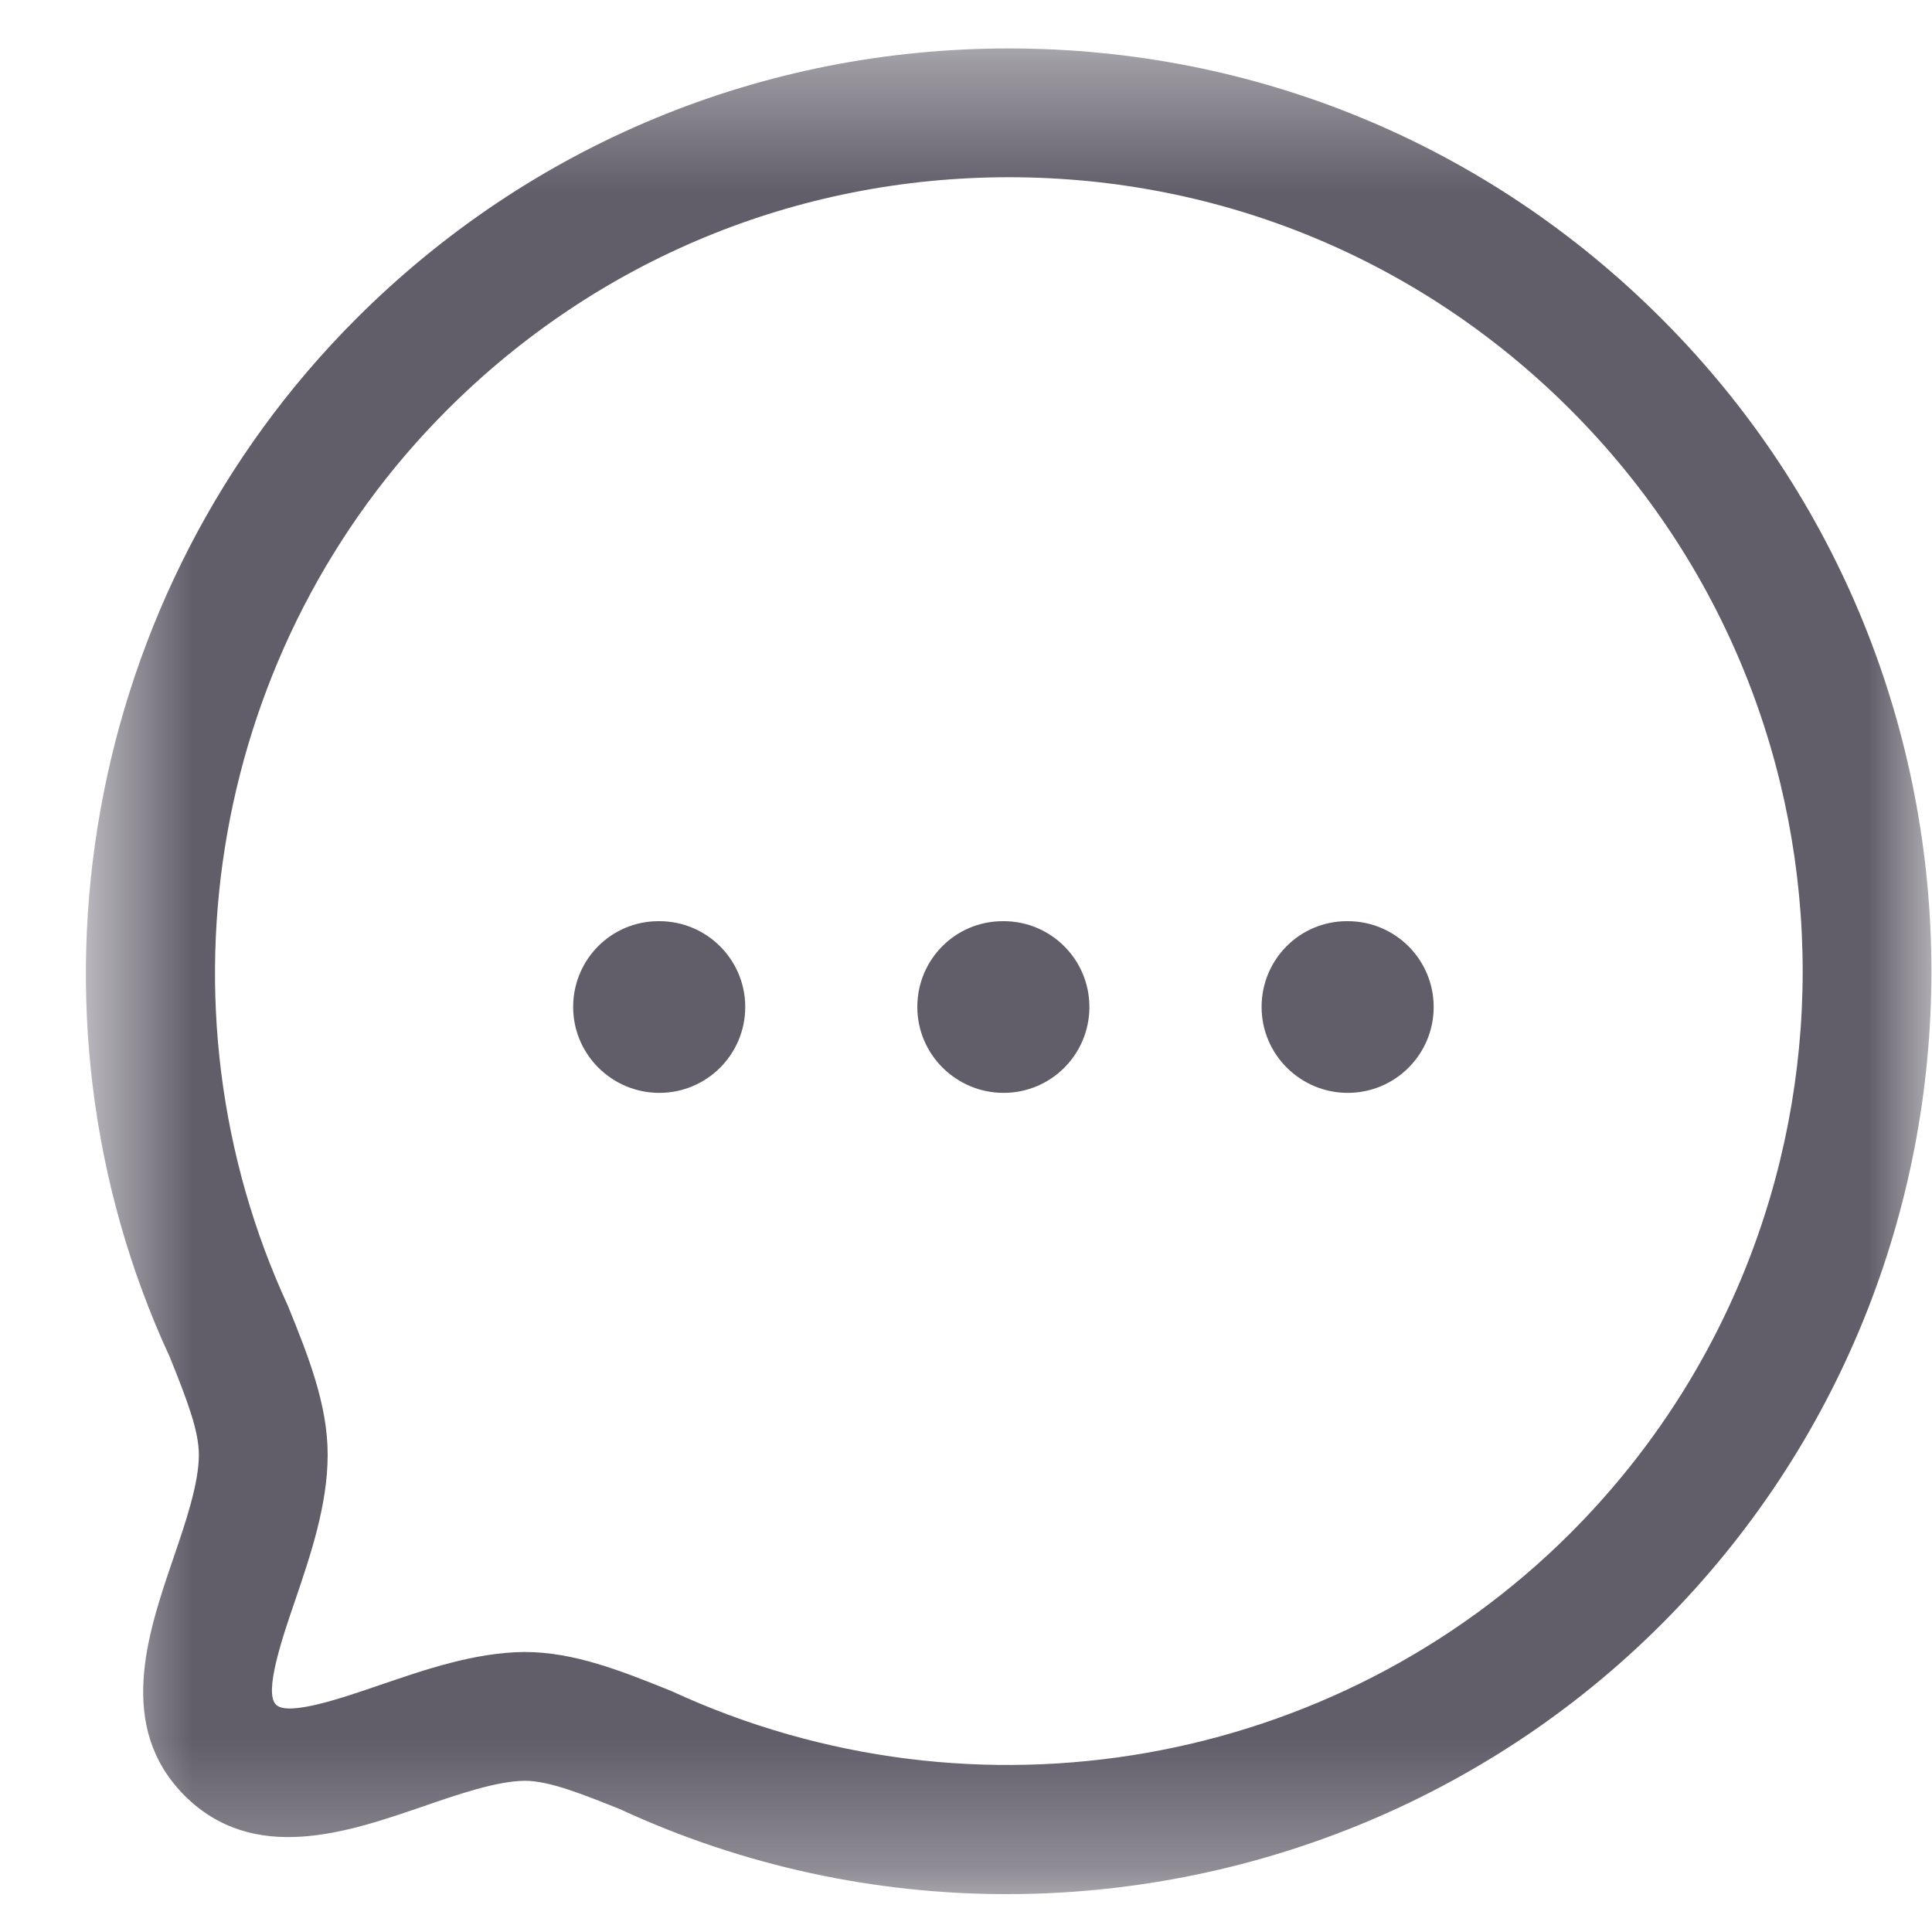 <svg width="15" height="15" viewBox="0 0 15 15" fill="none" xmlns="http://www.w3.org/2000/svg">
<mask id="mask0_6_77" style="mask-type:luminance" maskUnits="userSpaceOnUse" x="0" y="0" width="15" height="15">
<path fill-rule="evenodd" clip-rule="evenodd" d="M0.667 0.376H14.995V14.706H0.667V0.376Z" fill="white"/>
</mask>
<g mask="url(#mask0_6_77)">
<path fill-rule="evenodd" clip-rule="evenodd" d="M4.072 12.826C4.459 12.826 4.824 12.973 5.21 13.128C7.574 14.222 10.371 13.724 12.193 11.903C14.597 9.498 14.597 5.585 12.193 3.181C11.029 2.017 9.481 1.376 7.833 1.376C6.184 1.376 4.636 2.018 3.472 3.182C1.65 5.003 1.154 7.8 2.237 10.142C2.393 10.528 2.544 10.904 2.544 11.294C2.544 11.684 2.41 12.077 2.292 12.424C2.194 12.709 2.047 13.14 2.142 13.234C2.234 13.33 2.668 13.179 2.954 13.081C3.297 12.964 3.686 12.829 4.072 12.826ZM7.816 14.706C6.798 14.706 5.772 14.49 4.813 14.046C4.53 13.933 4.266 13.826 4.076 13.826C3.857 13.828 3.563 13.929 3.279 14.027C2.696 14.227 1.971 14.476 1.434 13.942C0.9 13.406 1.146 12.683 1.345 12.101C1.443 11.814 1.544 11.518 1.544 11.294C1.544 11.11 1.455 10.876 1.319 10.538C0.07 7.841 0.648 4.591 2.766 2.474C4.118 1.122 5.917 0.376 7.832 0.376C9.748 0.376 11.548 1.121 12.9 2.474C15.694 5.268 15.694 9.815 12.9 12.61C11.53 13.98 9.685 14.706 7.816 14.706Z" fill="#615D69"/>
</g>
<path fill-rule="evenodd" clip-rule="evenodd" d="M10.464 8.485C10.096 8.485 9.795 8.187 9.795 7.818C9.795 7.45 10.09 7.152 10.458 7.152H10.464C10.832 7.152 11.131 7.45 11.131 7.818C11.131 8.187 10.832 8.485 10.464 8.485Z" fill="#615D69"/>
<path fill-rule="evenodd" clip-rule="evenodd" d="M7.792 8.485C7.424 8.485 7.122 8.187 7.122 7.818C7.122 7.45 7.417 7.152 7.786 7.152H7.792C8.16 7.152 8.458 7.45 8.458 7.818C8.458 8.187 8.16 8.485 7.792 8.485Z" fill="#615D69"/>
<path fill-rule="evenodd" clip-rule="evenodd" d="M5.119 8.485C4.751 8.485 4.45 8.187 4.45 7.818C4.45 7.45 4.745 7.152 5.113 7.152H5.119C5.487 7.152 5.786 7.45 5.786 7.818C5.786 8.187 5.487 8.485 5.119 8.485Z" fill="#615D69"/>
</svg>
